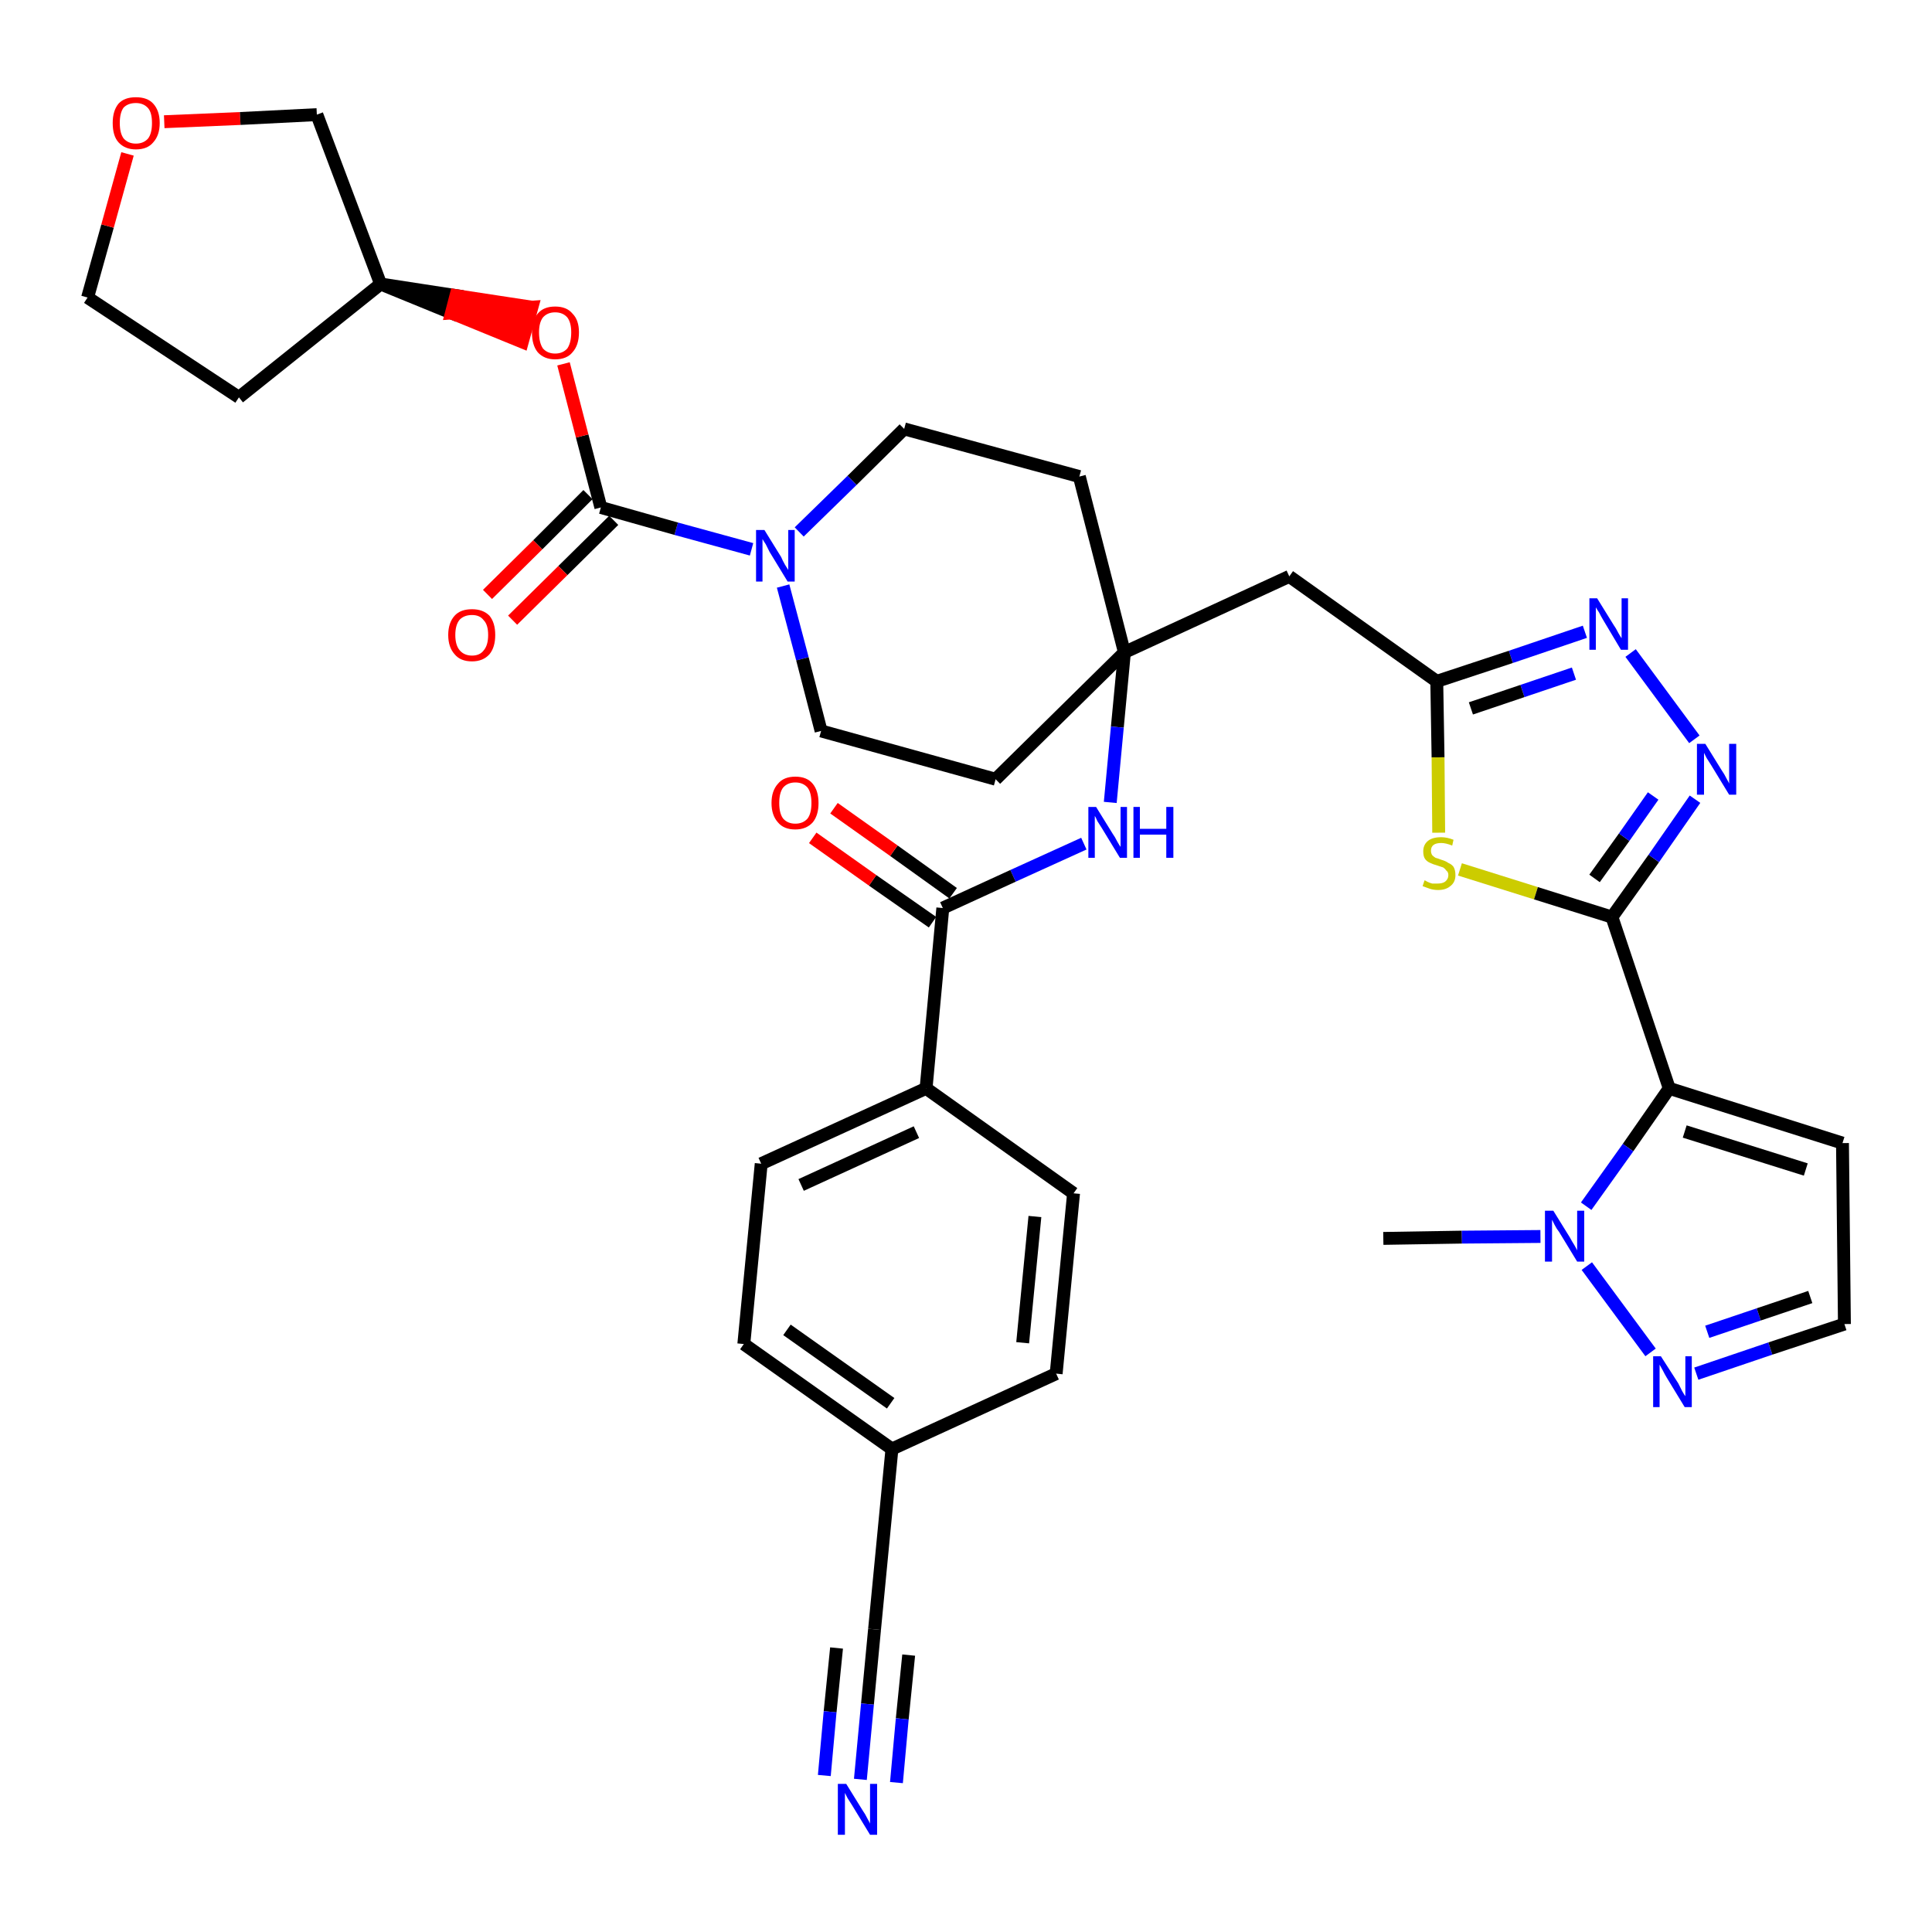 <?xml version='1.0' encoding='iso-8859-1'?>
<svg version='1.1' baseProfile='full'
              xmlns='http://www.w3.org/2000/svg'
                      xmlns:rdkit='http://www.rdkit.org/xml'
                      xmlns:xlink='http://www.w3.org/1999/xlink'
                  xml:space='preserve'
width='300px' height='300px' viewBox='0 0 300 300'>
<!-- END OF HEADER -->
<path class='bond-0 atom-0 atom-1' d='M 214.8,192.3 L 227.0,192.1' style='fill:none;fill-rule:evenodd;stroke:#000000;stroke-width:2.0px;stroke-linecap:butt;stroke-linejoin:miter;stroke-opacity:1' />
<path class='bond-0 atom-0 atom-1' d='M 227.0,192.1 L 239.2,192.0' style='fill:none;fill-rule:evenodd;stroke:#0000FF;stroke-width:2.0px;stroke-linecap:butt;stroke-linejoin:miter;stroke-opacity:1' />
<path class='bond-1 atom-1 atom-2' d='M 246.4,196.6 L 256.3,210.0' style='fill:none;fill-rule:evenodd;stroke:#0000FF;stroke-width:2.0px;stroke-linecap:butt;stroke-linejoin:miter;stroke-opacity:1' />
<path class='bond-36 atom-5 atom-1' d='M 259.2,169.0 L 252.8,178.2' style='fill:none;fill-rule:evenodd;stroke:#000000;stroke-width:2.0px;stroke-linecap:butt;stroke-linejoin:miter;stroke-opacity:1' />
<path class='bond-36 atom-5 atom-1' d='M 252.8,178.2 L 246.3,187.3' style='fill:none;fill-rule:evenodd;stroke:#0000FF;stroke-width:2.0px;stroke-linecap:butt;stroke-linejoin:miter;stroke-opacity:1' />
<path class='bond-2 atom-2 atom-3' d='M 263.4,213.3 L 274.9,209.4' style='fill:none;fill-rule:evenodd;stroke:#0000FF;stroke-width:2.0px;stroke-linecap:butt;stroke-linejoin:miter;stroke-opacity:1' />
<path class='bond-2 atom-2 atom-3' d='M 274.9,209.4 L 286.4,205.6' style='fill:none;fill-rule:evenodd;stroke:#000000;stroke-width:2.0px;stroke-linecap:butt;stroke-linejoin:miter;stroke-opacity:1' />
<path class='bond-2 atom-2 atom-3' d='M 265.1,206.8 L 273.1,204.1' style='fill:none;fill-rule:evenodd;stroke:#0000FF;stroke-width:2.0px;stroke-linecap:butt;stroke-linejoin:miter;stroke-opacity:1' />
<path class='bond-2 atom-2 atom-3' d='M 273.1,204.1 L 281.1,201.4' style='fill:none;fill-rule:evenodd;stroke:#000000;stroke-width:2.0px;stroke-linecap:butt;stroke-linejoin:miter;stroke-opacity:1' />
<path class='bond-3 atom-3 atom-4' d='M 286.4,205.6 L 286.1,177.5' style='fill:none;fill-rule:evenodd;stroke:#000000;stroke-width:2.0px;stroke-linecap:butt;stroke-linejoin:miter;stroke-opacity:1' />
<path class='bond-4 atom-4 atom-5' d='M 286.1,177.5 L 259.2,169.0' style='fill:none;fill-rule:evenodd;stroke:#000000;stroke-width:2.0px;stroke-linecap:butt;stroke-linejoin:miter;stroke-opacity:1' />
<path class='bond-4 atom-4 atom-5' d='M 280.4,181.6 L 261.6,175.7' style='fill:none;fill-rule:evenodd;stroke:#000000;stroke-width:2.0px;stroke-linecap:butt;stroke-linejoin:miter;stroke-opacity:1' />
<path class='bond-5 atom-5 atom-6' d='M 259.2,169.0 L 250.3,142.4' style='fill:none;fill-rule:evenodd;stroke:#000000;stroke-width:2.0px;stroke-linecap:butt;stroke-linejoin:miter;stroke-opacity:1' />
<path class='bond-6 atom-6 atom-7' d='M 250.3,142.4 L 256.8,133.3' style='fill:none;fill-rule:evenodd;stroke:#000000;stroke-width:2.0px;stroke-linecap:butt;stroke-linejoin:miter;stroke-opacity:1' />
<path class='bond-6 atom-6 atom-7' d='M 256.8,133.3 L 263.2,124.1' style='fill:none;fill-rule:evenodd;stroke:#0000FF;stroke-width:2.0px;stroke-linecap:butt;stroke-linejoin:miter;stroke-opacity:1' />
<path class='bond-6 atom-6 atom-7' d='M 247.6,136.4 L 252.2,130.0' style='fill:none;fill-rule:evenodd;stroke:#000000;stroke-width:2.0px;stroke-linecap:butt;stroke-linejoin:miter;stroke-opacity:1' />
<path class='bond-6 atom-6 atom-7' d='M 252.2,130.0 L 256.7,123.6' style='fill:none;fill-rule:evenodd;stroke:#0000FF;stroke-width:2.0px;stroke-linecap:butt;stroke-linejoin:miter;stroke-opacity:1' />
<path class='bond-37 atom-36 atom-6' d='M 226.7,135.0 L 238.5,138.7' style='fill:none;fill-rule:evenodd;stroke:#CCCC00;stroke-width:2.0px;stroke-linecap:butt;stroke-linejoin:miter;stroke-opacity:1' />
<path class='bond-37 atom-36 atom-6' d='M 238.5,138.7 L 250.3,142.4' style='fill:none;fill-rule:evenodd;stroke:#000000;stroke-width:2.0px;stroke-linecap:butt;stroke-linejoin:miter;stroke-opacity:1' />
<path class='bond-7 atom-7 atom-8' d='M 263.1,114.8 L 253.2,101.4' style='fill:none;fill-rule:evenodd;stroke:#0000FF;stroke-width:2.0px;stroke-linecap:butt;stroke-linejoin:miter;stroke-opacity:1' />
<path class='bond-8 atom-8 atom-9' d='M 246.1,98.1 L 234.6,102.0' style='fill:none;fill-rule:evenodd;stroke:#0000FF;stroke-width:2.0px;stroke-linecap:butt;stroke-linejoin:miter;stroke-opacity:1' />
<path class='bond-8 atom-8 atom-9' d='M 234.6,102.0 L 223.1,105.8' style='fill:none;fill-rule:evenodd;stroke:#000000;stroke-width:2.0px;stroke-linecap:butt;stroke-linejoin:miter;stroke-opacity:1' />
<path class='bond-8 atom-8 atom-9' d='M 244.4,104.6 L 236.4,107.3' style='fill:none;fill-rule:evenodd;stroke:#0000FF;stroke-width:2.0px;stroke-linecap:butt;stroke-linejoin:miter;stroke-opacity:1' />
<path class='bond-8 atom-8 atom-9' d='M 236.4,107.3 L 228.4,110.0' style='fill:none;fill-rule:evenodd;stroke:#000000;stroke-width:2.0px;stroke-linecap:butt;stroke-linejoin:miter;stroke-opacity:1' />
<path class='bond-9 atom-9 atom-10' d='M 223.1,105.8 L 200.2,89.5' style='fill:none;fill-rule:evenodd;stroke:#000000;stroke-width:2.0px;stroke-linecap:butt;stroke-linejoin:miter;stroke-opacity:1' />
<path class='bond-35 atom-9 atom-36' d='M 223.1,105.8 L 223.3,117.6' style='fill:none;fill-rule:evenodd;stroke:#000000;stroke-width:2.0px;stroke-linecap:butt;stroke-linejoin:miter;stroke-opacity:1' />
<path class='bond-35 atom-9 atom-36' d='M 223.3,117.6 L 223.4,129.3' style='fill:none;fill-rule:evenodd;stroke:#CCCC00;stroke-width:2.0px;stroke-linecap:butt;stroke-linejoin:miter;stroke-opacity:1' />
<path class='bond-10 atom-10 atom-11' d='M 200.2,89.5 L 174.6,101.3' style='fill:none;fill-rule:evenodd;stroke:#000000;stroke-width:2.0px;stroke-linecap:butt;stroke-linejoin:miter;stroke-opacity:1' />
<path class='bond-11 atom-11 atom-12' d='M 174.6,101.3 L 173.5,112.9' style='fill:none;fill-rule:evenodd;stroke:#000000;stroke-width:2.0px;stroke-linecap:butt;stroke-linejoin:miter;stroke-opacity:1' />
<path class='bond-11 atom-11 atom-12' d='M 173.5,112.9 L 172.4,124.6' style='fill:none;fill-rule:evenodd;stroke:#0000FF;stroke-width:2.0px;stroke-linecap:butt;stroke-linejoin:miter;stroke-opacity:1' />
<path class='bond-22 atom-11 atom-23' d='M 174.6,101.3 L 167.6,74.0' style='fill:none;fill-rule:evenodd;stroke:#000000;stroke-width:2.0px;stroke-linecap:butt;stroke-linejoin:miter;stroke-opacity:1' />
<path class='bond-38 atom-35 atom-11' d='M 154.6,121.0 L 174.6,101.3' style='fill:none;fill-rule:evenodd;stroke:#000000;stroke-width:2.0px;stroke-linecap:butt;stroke-linejoin:miter;stroke-opacity:1' />
<path class='bond-12 atom-12 atom-13' d='M 168.3,131.0 L 157.3,136.0' style='fill:none;fill-rule:evenodd;stroke:#0000FF;stroke-width:2.0px;stroke-linecap:butt;stroke-linejoin:miter;stroke-opacity:1' />
<path class='bond-12 atom-12 atom-13' d='M 157.3,136.0 L 146.4,141.0' style='fill:none;fill-rule:evenodd;stroke:#000000;stroke-width:2.0px;stroke-linecap:butt;stroke-linejoin:miter;stroke-opacity:1' />
<path class='bond-13 atom-13 atom-14' d='M 148.0,138.7 L 138.8,132.1' style='fill:none;fill-rule:evenodd;stroke:#000000;stroke-width:2.0px;stroke-linecap:butt;stroke-linejoin:miter;stroke-opacity:1' />
<path class='bond-13 atom-13 atom-14' d='M 138.8,132.1 L 129.5,125.5' style='fill:none;fill-rule:evenodd;stroke:#FF0000;stroke-width:2.0px;stroke-linecap:butt;stroke-linejoin:miter;stroke-opacity:1' />
<path class='bond-13 atom-13 atom-14' d='M 144.8,143.2 L 135.5,136.7' style='fill:none;fill-rule:evenodd;stroke:#000000;stroke-width:2.0px;stroke-linecap:butt;stroke-linejoin:miter;stroke-opacity:1' />
<path class='bond-13 atom-13 atom-14' d='M 135.5,136.7 L 126.2,130.1' style='fill:none;fill-rule:evenodd;stroke:#FF0000;stroke-width:2.0px;stroke-linecap:butt;stroke-linejoin:miter;stroke-opacity:1' />
<path class='bond-14 atom-13 atom-15' d='M 146.4,141.0 L 143.8,169.0' style='fill:none;fill-rule:evenodd;stroke:#000000;stroke-width:2.0px;stroke-linecap:butt;stroke-linejoin:miter;stroke-opacity:1' />
<path class='bond-15 atom-15 atom-16' d='M 143.8,169.0 L 118.2,180.7' style='fill:none;fill-rule:evenodd;stroke:#000000;stroke-width:2.0px;stroke-linecap:butt;stroke-linejoin:miter;stroke-opacity:1' />
<path class='bond-15 atom-15 atom-16' d='M 142.3,175.8 L 124.4,184.0' style='fill:none;fill-rule:evenodd;stroke:#000000;stroke-width:2.0px;stroke-linecap:butt;stroke-linejoin:miter;stroke-opacity:1' />
<path class='bond-39 atom-22 atom-15' d='M 166.7,185.3 L 143.8,169.0' style='fill:none;fill-rule:evenodd;stroke:#000000;stroke-width:2.0px;stroke-linecap:butt;stroke-linejoin:miter;stroke-opacity:1' />
<path class='bond-16 atom-16 atom-17' d='M 118.2,180.7 L 115.5,208.7' style='fill:none;fill-rule:evenodd;stroke:#000000;stroke-width:2.0px;stroke-linecap:butt;stroke-linejoin:miter;stroke-opacity:1' />
<path class='bond-17 atom-17 atom-18' d='M 115.5,208.7 L 138.5,225.0' style='fill:none;fill-rule:evenodd;stroke:#000000;stroke-width:2.0px;stroke-linecap:butt;stroke-linejoin:miter;stroke-opacity:1' />
<path class='bond-17 atom-17 atom-18' d='M 122.2,206.5 L 138.3,217.9' style='fill:none;fill-rule:evenodd;stroke:#000000;stroke-width:2.0px;stroke-linecap:butt;stroke-linejoin:miter;stroke-opacity:1' />
<path class='bond-18 atom-18 atom-19' d='M 138.5,225.0 L 135.8,253.0' style='fill:none;fill-rule:evenodd;stroke:#000000;stroke-width:2.0px;stroke-linecap:butt;stroke-linejoin:miter;stroke-opacity:1' />
<path class='bond-20 atom-18 atom-21' d='M 138.5,225.0 L 164.0,213.3' style='fill:none;fill-rule:evenodd;stroke:#000000;stroke-width:2.0px;stroke-linecap:butt;stroke-linejoin:miter;stroke-opacity:1' />
<path class='bond-19 atom-19 atom-20' d='M 135.8,253.0 L 134.7,264.6' style='fill:none;fill-rule:evenodd;stroke:#000000;stroke-width:2.0px;stroke-linecap:butt;stroke-linejoin:miter;stroke-opacity:1' />
<path class='bond-19 atom-19 atom-20' d='M 134.7,264.6 L 133.6,276.3' style='fill:none;fill-rule:evenodd;stroke:#0000FF;stroke-width:2.0px;stroke-linecap:butt;stroke-linejoin:miter;stroke-opacity:1' />
<path class='bond-19 atom-19 atom-20' d='M 129.9,255.9 L 128.9,265.8' style='fill:none;fill-rule:evenodd;stroke:#000000;stroke-width:2.0px;stroke-linecap:butt;stroke-linejoin:miter;stroke-opacity:1' />
<path class='bond-19 atom-19 atom-20' d='M 128.9,265.8 L 128.0,275.7' style='fill:none;fill-rule:evenodd;stroke:#0000FF;stroke-width:2.0px;stroke-linecap:butt;stroke-linejoin:miter;stroke-opacity:1' />
<path class='bond-19 atom-19 atom-20' d='M 141.1,257.0 L 140.1,266.9' style='fill:none;fill-rule:evenodd;stroke:#000000;stroke-width:2.0px;stroke-linecap:butt;stroke-linejoin:miter;stroke-opacity:1' />
<path class='bond-19 atom-19 atom-20' d='M 140.1,266.9 L 139.2,276.8' style='fill:none;fill-rule:evenodd;stroke:#0000FF;stroke-width:2.0px;stroke-linecap:butt;stroke-linejoin:miter;stroke-opacity:1' />
<path class='bond-21 atom-21 atom-22' d='M 164.0,213.3 L 166.7,185.3' style='fill:none;fill-rule:evenodd;stroke:#000000;stroke-width:2.0px;stroke-linecap:butt;stroke-linejoin:miter;stroke-opacity:1' />
<path class='bond-21 atom-21 atom-22' d='M 158.8,208.5 L 160.7,188.9' style='fill:none;fill-rule:evenodd;stroke:#000000;stroke-width:2.0px;stroke-linecap:butt;stroke-linejoin:miter;stroke-opacity:1' />
<path class='bond-23 atom-23 atom-24' d='M 167.6,74.0 L 140.4,66.6' style='fill:none;fill-rule:evenodd;stroke:#000000;stroke-width:2.0px;stroke-linecap:butt;stroke-linejoin:miter;stroke-opacity:1' />
<path class='bond-24 atom-24 atom-25' d='M 140.4,66.6 L 132.3,74.6' style='fill:none;fill-rule:evenodd;stroke:#000000;stroke-width:2.0px;stroke-linecap:butt;stroke-linejoin:miter;stroke-opacity:1' />
<path class='bond-24 atom-24 atom-25' d='M 132.3,74.6 L 124.1,82.6' style='fill:none;fill-rule:evenodd;stroke:#0000FF;stroke-width:2.0px;stroke-linecap:butt;stroke-linejoin:miter;stroke-opacity:1' />
<path class='bond-25 atom-25 atom-26' d='M 116.7,85.3 L 105.0,82.1' style='fill:none;fill-rule:evenodd;stroke:#0000FF;stroke-width:2.0px;stroke-linecap:butt;stroke-linejoin:miter;stroke-opacity:1' />
<path class='bond-25 atom-25 atom-26' d='M 105.0,82.1 L 93.3,78.8' style='fill:none;fill-rule:evenodd;stroke:#000000;stroke-width:2.0px;stroke-linecap:butt;stroke-linejoin:miter;stroke-opacity:1' />
<path class='bond-33 atom-25 atom-34' d='M 121.6,91.0 L 124.6,102.3' style='fill:none;fill-rule:evenodd;stroke:#0000FF;stroke-width:2.0px;stroke-linecap:butt;stroke-linejoin:miter;stroke-opacity:1' />
<path class='bond-33 atom-25 atom-34' d='M 124.6,102.3 L 127.5,113.5' style='fill:none;fill-rule:evenodd;stroke:#000000;stroke-width:2.0px;stroke-linecap:butt;stroke-linejoin:miter;stroke-opacity:1' />
<path class='bond-26 atom-26 atom-27' d='M 91.3,76.8 L 83.5,84.6' style='fill:none;fill-rule:evenodd;stroke:#000000;stroke-width:2.0px;stroke-linecap:butt;stroke-linejoin:miter;stroke-opacity:1' />
<path class='bond-26 atom-26 atom-27' d='M 83.5,84.6 L 75.7,92.3' style='fill:none;fill-rule:evenodd;stroke:#FF0000;stroke-width:2.0px;stroke-linecap:butt;stroke-linejoin:miter;stroke-opacity:1' />
<path class='bond-26 atom-26 atom-27' d='M 95.3,80.8 L 87.4,88.6' style='fill:none;fill-rule:evenodd;stroke:#000000;stroke-width:2.0px;stroke-linecap:butt;stroke-linejoin:miter;stroke-opacity:1' />
<path class='bond-26 atom-26 atom-27' d='M 87.4,88.6 L 79.6,96.3' style='fill:none;fill-rule:evenodd;stroke:#FF0000;stroke-width:2.0px;stroke-linecap:butt;stroke-linejoin:miter;stroke-opacity:1' />
<path class='bond-27 atom-26 atom-28' d='M 93.3,78.8 L 90.4,67.7' style='fill:none;fill-rule:evenodd;stroke:#000000;stroke-width:2.0px;stroke-linecap:butt;stroke-linejoin:miter;stroke-opacity:1' />
<path class='bond-27 atom-26 atom-28' d='M 90.4,67.7 L 87.5,56.5' style='fill:none;fill-rule:evenodd;stroke:#FF0000;stroke-width:2.0px;stroke-linecap:butt;stroke-linejoin:miter;stroke-opacity:1' />
<path class='bond-28 atom-29 atom-28' d='M 59.1,44.1 L 70.1,48.6 L 70.8,45.9 Z' style='fill:#000000;fill-rule:evenodd;fill-opacity:1;stroke:#000000;stroke-width:2.0px;stroke-linecap:butt;stroke-linejoin:miter;stroke-opacity:1;' />
<path class='bond-28 atom-29 atom-28' d='M 70.1,48.6 L 82.6,47.7 L 81.1,53.1 Z' style='fill:#FF0000;fill-rule:evenodd;fill-opacity:1;stroke:#FF0000;stroke-width:2.0px;stroke-linecap:butt;stroke-linejoin:miter;stroke-opacity:1;' />
<path class='bond-28 atom-29 atom-28' d='M 70.1,48.6 L 70.8,45.9 L 82.6,47.7 Z' style='fill:#FF0000;fill-rule:evenodd;fill-opacity:1;stroke:#FF0000;stroke-width:2.0px;stroke-linecap:butt;stroke-linejoin:miter;stroke-opacity:1;' />
<path class='bond-29 atom-29 atom-30' d='M 59.1,44.1 L 37.1,61.7' style='fill:none;fill-rule:evenodd;stroke:#000000;stroke-width:2.0px;stroke-linecap:butt;stroke-linejoin:miter;stroke-opacity:1' />
<path class='bond-40 atom-33 atom-29' d='M 49.2,17.8 L 59.1,44.1' style='fill:none;fill-rule:evenodd;stroke:#000000;stroke-width:2.0px;stroke-linecap:butt;stroke-linejoin:miter;stroke-opacity:1' />
<path class='bond-30 atom-30 atom-31' d='M 37.1,61.7 L 13.6,46.2' style='fill:none;fill-rule:evenodd;stroke:#000000;stroke-width:2.0px;stroke-linecap:butt;stroke-linejoin:miter;stroke-opacity:1' />
<path class='bond-31 atom-31 atom-32' d='M 13.6,46.2 L 16.7,35.1' style='fill:none;fill-rule:evenodd;stroke:#000000;stroke-width:2.0px;stroke-linecap:butt;stroke-linejoin:miter;stroke-opacity:1' />
<path class='bond-31 atom-31 atom-32' d='M 16.7,35.1 L 19.8,23.9' style='fill:none;fill-rule:evenodd;stroke:#FF0000;stroke-width:2.0px;stroke-linecap:butt;stroke-linejoin:miter;stroke-opacity:1' />
<path class='bond-32 atom-32 atom-33' d='M 25.5,18.9 L 37.3,18.4' style='fill:none;fill-rule:evenodd;stroke:#FF0000;stroke-width:2.0px;stroke-linecap:butt;stroke-linejoin:miter;stroke-opacity:1' />
<path class='bond-32 atom-32 atom-33' d='M 37.3,18.4 L 49.2,17.8' style='fill:none;fill-rule:evenodd;stroke:#000000;stroke-width:2.0px;stroke-linecap:butt;stroke-linejoin:miter;stroke-opacity:1' />
<path class='bond-34 atom-34 atom-35' d='M 127.5,113.5 L 154.6,121.0' style='fill:none;fill-rule:evenodd;stroke:#000000;stroke-width:2.0px;stroke-linecap:butt;stroke-linejoin:miter;stroke-opacity:1' />
<path  class='atom-1' d='M 241.2 188.0
L 243.8 192.2
Q 244.0 192.6, 244.5 193.4
Q 244.9 194.1, 244.9 194.2
L 244.9 188.0
L 246.0 188.0
L 246.0 195.9
L 244.9 195.9
L 242.1 191.3
Q 241.7 190.8, 241.4 190.2
Q 241.1 189.6, 241.0 189.4
L 241.0 195.9
L 239.9 195.9
L 239.9 188.0
L 241.2 188.0
' fill='#0000FF'/>
<path  class='atom-2' d='M 257.9 210.6
L 260.6 214.8
Q 260.8 215.2, 261.2 216.0
Q 261.6 216.7, 261.7 216.8
L 261.7 210.6
L 262.7 210.6
L 262.7 218.5
L 261.6 218.5
L 258.8 213.9
Q 258.5 213.4, 258.2 212.8
Q 257.8 212.1, 257.7 211.9
L 257.7 218.5
L 256.7 218.5
L 256.7 210.6
L 257.9 210.6
' fill='#0000FF'/>
<path  class='atom-7' d='M 264.8 115.5
L 267.4 119.7
Q 267.7 120.1, 268.1 120.9
Q 268.5 121.6, 268.5 121.7
L 268.5 115.5
L 269.6 115.5
L 269.6 123.4
L 268.5 123.4
L 265.7 118.8
Q 265.4 118.3, 265.0 117.7
Q 264.7 117.1, 264.6 116.9
L 264.6 123.4
L 263.5 123.4
L 263.5 115.5
L 264.8 115.5
' fill='#0000FF'/>
<path  class='atom-8' d='M 248.0 92.9
L 250.6 97.1
Q 250.9 97.5, 251.3 98.3
Q 251.7 99.0, 251.8 99.1
L 251.8 92.9
L 252.8 92.9
L 252.8 100.9
L 251.7 100.9
L 248.9 96.2
Q 248.6 95.7, 248.3 95.1
Q 247.9 94.5, 247.8 94.3
L 247.8 100.9
L 246.8 100.9
L 246.8 92.9
L 248.0 92.9
' fill='#0000FF'/>
<path  class='atom-12' d='M 170.2 125.3
L 172.8 129.5
Q 173.1 129.9, 173.5 130.7
Q 173.9 131.4, 174.0 131.5
L 174.0 125.3
L 175.0 125.3
L 175.0 133.2
L 173.9 133.2
L 171.1 128.6
Q 170.8 128.1, 170.4 127.5
Q 170.1 126.8, 170.0 126.7
L 170.0 133.2
L 169.0 133.2
L 169.0 125.3
L 170.2 125.3
' fill='#0000FF'/>
<path  class='atom-12' d='M 176.0 125.3
L 177.0 125.3
L 177.0 128.7
L 181.1 128.7
L 181.1 125.3
L 182.2 125.3
L 182.2 133.2
L 181.1 133.2
L 181.1 129.6
L 177.0 129.6
L 177.0 133.2
L 176.0 133.2
L 176.0 125.3
' fill='#0000FF'/>
<path  class='atom-14' d='M 119.8 124.7
Q 119.8 122.8, 120.8 121.7
Q 121.7 120.6, 123.5 120.6
Q 125.3 120.6, 126.2 121.7
Q 127.1 122.8, 127.1 124.7
Q 127.1 126.6, 126.2 127.7
Q 125.2 128.8, 123.5 128.8
Q 121.7 128.8, 120.8 127.7
Q 119.8 126.6, 119.8 124.7
M 123.5 127.9
Q 124.7 127.9, 125.4 127.1
Q 126.0 126.3, 126.0 124.7
Q 126.0 123.1, 125.4 122.3
Q 124.7 121.5, 123.5 121.5
Q 122.3 121.5, 121.6 122.3
Q 121.0 123.1, 121.0 124.7
Q 121.0 126.3, 121.6 127.1
Q 122.3 127.9, 123.5 127.9
' fill='#FF0000'/>
<path  class='atom-20' d='M 131.4 277.0
L 134.0 281.2
Q 134.3 281.6, 134.7 282.4
Q 135.1 283.1, 135.1 283.2
L 135.1 277.0
L 136.2 277.0
L 136.2 284.9
L 135.1 284.9
L 132.3 280.3
Q 132.0 279.8, 131.6 279.2
Q 131.3 278.6, 131.2 278.4
L 131.2 284.9
L 130.1 284.9
L 130.1 277.0
L 131.4 277.0
' fill='#0000FF'/>
<path  class='atom-25' d='M 118.7 82.3
L 121.3 86.5
Q 121.5 87.0, 121.9 87.7
Q 122.4 88.5, 122.4 88.5
L 122.4 82.3
L 123.4 82.3
L 123.4 90.3
L 122.3 90.3
L 119.5 85.7
Q 119.2 85.1, 118.9 84.5
Q 118.5 83.9, 118.4 83.7
L 118.4 90.3
L 117.4 90.3
L 117.4 82.3
L 118.7 82.3
' fill='#0000FF'/>
<path  class='atom-27' d='M 69.6 98.6
Q 69.6 96.7, 70.6 95.6
Q 71.5 94.6, 73.3 94.6
Q 75.0 94.6, 76.0 95.6
Q 76.9 96.7, 76.9 98.6
Q 76.9 100.5, 76.0 101.6
Q 75.0 102.7, 73.3 102.7
Q 71.5 102.7, 70.6 101.6
Q 69.6 100.5, 69.6 98.6
M 73.3 101.8
Q 74.5 101.8, 75.1 101.0
Q 75.8 100.2, 75.8 98.6
Q 75.8 97.0, 75.1 96.3
Q 74.5 95.5, 73.3 95.5
Q 72.1 95.5, 71.4 96.2
Q 70.7 97.0, 70.7 98.6
Q 70.7 100.2, 71.4 101.0
Q 72.1 101.8, 73.3 101.8
' fill='#FF0000'/>
<path  class='atom-28' d='M 82.6 51.6
Q 82.6 49.7, 83.5 48.7
Q 84.4 47.6, 86.2 47.6
Q 88.0 47.6, 88.9 48.7
Q 89.9 49.7, 89.9 51.6
Q 89.9 53.6, 88.9 54.7
Q 88.0 55.8, 86.2 55.8
Q 84.5 55.8, 83.5 54.7
Q 82.6 53.6, 82.6 51.6
M 86.2 54.9
Q 87.4 54.9, 88.1 54.1
Q 88.7 53.2, 88.7 51.6
Q 88.7 50.1, 88.1 49.3
Q 87.4 48.5, 86.2 48.5
Q 85.0 48.5, 84.3 49.3
Q 83.7 50.1, 83.7 51.6
Q 83.7 53.2, 84.3 54.1
Q 85.0 54.9, 86.2 54.9
' fill='#FF0000'/>
<path  class='atom-32' d='M 17.5 19.1
Q 17.5 17.2, 18.4 16.1
Q 19.3 15.1, 21.1 15.1
Q 22.9 15.1, 23.8 16.1
Q 24.8 17.2, 24.8 19.1
Q 24.8 21.0, 23.8 22.1
Q 22.9 23.2, 21.1 23.2
Q 19.4 23.2, 18.4 22.1
Q 17.5 21.1, 17.5 19.1
M 21.1 22.3
Q 22.3 22.3, 23.0 21.5
Q 23.6 20.7, 23.6 19.1
Q 23.6 17.5, 23.0 16.8
Q 22.3 16.0, 21.1 16.0
Q 19.9 16.0, 19.2 16.7
Q 18.6 17.5, 18.6 19.1
Q 18.6 20.7, 19.2 21.5
Q 19.9 22.3, 21.1 22.3
' fill='#FF0000'/>
<path  class='atom-36' d='M 221.2 136.7
Q 221.3 136.7, 221.6 136.9
Q 222.0 137.1, 222.4 137.2
Q 222.8 137.2, 223.2 137.2
Q 224.0 137.2, 224.4 136.9
Q 224.9 136.5, 224.9 135.9
Q 224.9 135.4, 224.6 135.2
Q 224.4 134.9, 224.1 134.7
Q 223.8 134.6, 223.2 134.4
Q 222.5 134.2, 222.1 134.0
Q 221.6 133.8, 221.3 133.4
Q 221.0 133.0, 221.0 132.2
Q 221.0 131.2, 221.7 130.6
Q 222.4 130.0, 223.8 130.0
Q 224.7 130.0, 225.7 130.4
L 225.5 131.3
Q 224.5 130.9, 223.8 130.9
Q 223.0 130.9, 222.6 131.2
Q 222.2 131.5, 222.2 132.1
Q 222.2 132.5, 222.4 132.8
Q 222.6 133.0, 222.9 133.2
Q 223.3 133.3, 223.8 133.5
Q 224.5 133.7, 224.9 134.0
Q 225.4 134.2, 225.7 134.6
Q 226.0 135.1, 226.0 135.9
Q 226.0 137.0, 225.2 137.6
Q 224.5 138.2, 223.3 138.2
Q 222.6 138.2, 222.0 138.0
Q 221.5 137.8, 220.9 137.6
L 221.2 136.7
' fill='#CCCC00'/>
</svg>
